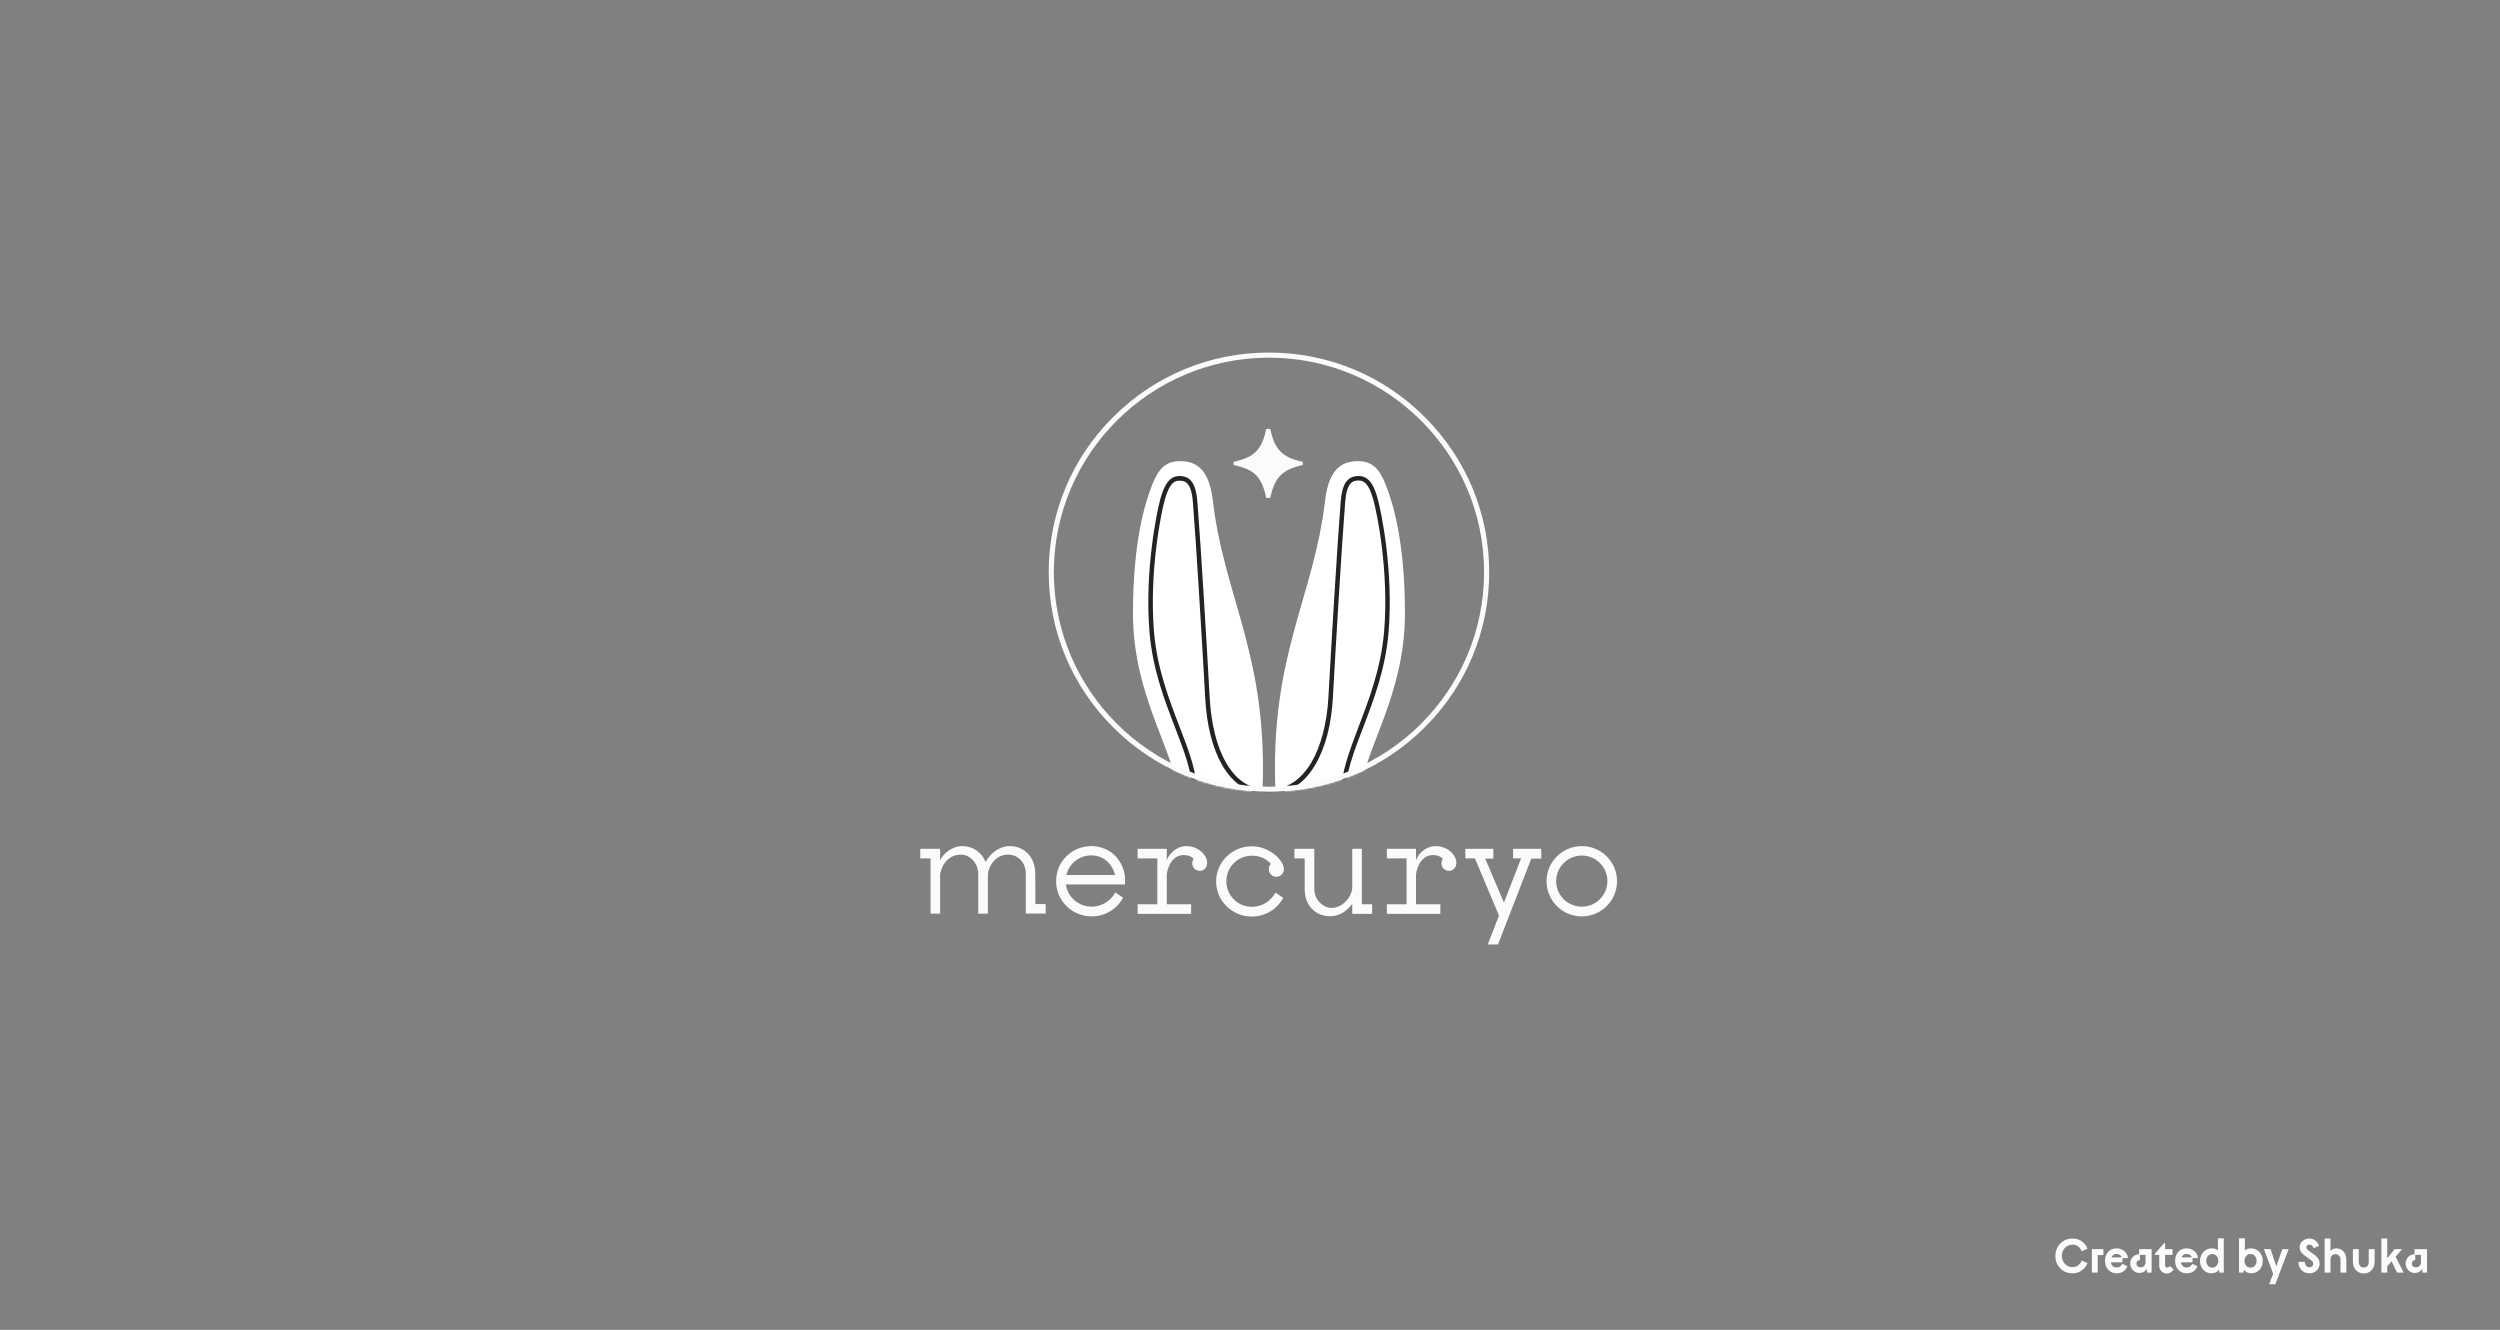 <svg width="1440" height="766" viewBox="0 0 1440 766" fill="none" xmlns="http://www.w3.org/2000/svg">
<rect x="0" y="0" width="1440" height="766" fill="#808080" stroke="none"/>
<g clip-path="url(#clip0)">
<mask id="mask0" mask-type="alpha" maskUnits="userSpaceOnUse" x="604" y="203" width="254" height="254">
<path d="M730.923 456.08C697.063 456.08 665.141 442.924 641.245 419.003C617.258 395.082 604.064 363.341 604.064 329.576C604.064 295.811 617.258 263.977 641.245 240.149C665.233 216.228 697.063 203.071 730.923 203.071C764.782 203.071 796.704 216.228 820.6 240.149C844.588 264.069 857.781 295.811 857.781 329.576C857.781 363.341 844.588 395.174 820.6 419.003C796.704 442.832 764.782 456.08 730.923 456.08Z" fill="black"/>
</mask>
<g mask="url(#mask0)">
<path d="M734.705 456.816H784.064C784.064 434.275 809.251 401.982 809.251 353.404C809.251 312.003 802.332 289.646 798.18 279.25C794.766 270.601 790.799 265.633 782.311 265.633C773.823 265.633 765.612 268.945 763.305 287.99C756.663 344.848 731.199 377.693 734.705 456.816Z" fill="white"/>
<path d="M727.14 456.816H677.781C677.781 434.275 652.594 401.982 652.594 353.404C652.594 312.003 659.513 289.646 663.665 279.25C667.079 270.601 671.046 265.633 679.534 265.633C688.022 265.633 696.233 268.945 698.54 287.99C705.182 344.848 730.646 377.693 727.14 456.816Z" fill="white"/>
<path d="M731.198 457.368H729.907C719.205 457.368 710.163 451.572 703.889 440.532C698.354 430.871 695.032 417.623 694.202 402.074C692.541 371.989 689.128 314.763 687.098 289.094C686.175 277.778 682.577 276.858 679.348 276.858C675.473 276.858 673.167 279.986 670.86 288.082C668.83 295.259 661.911 329.208 664.679 363.709C666.432 384.778 673.259 402.534 679.256 418.175C684.791 432.435 689.497 444.764 689.497 456.816H686.913C686.913 445.316 682.208 433.171 676.857 419.095C670.768 403.27 663.848 385.422 662.095 363.893C659.235 329.024 666.339 294.707 668.369 287.346C670.306 280.538 672.982 274.19 679.348 274.19C685.806 274.19 688.851 278.606 689.681 288.818C691.711 314.487 695.125 371.805 696.785 401.798C697.616 416.979 700.845 429.859 706.104 439.152C712.008 449.456 719.943 454.7 729.907 454.7H731.198C736.273 454.7 740.886 453.32 745.037 450.56C748.912 447.984 752.418 444.12 755.371 439.152C760.814 429.859 764.32 416.611 765.15 401.798C766.811 371.713 770.225 314.487 772.254 288.818C773.085 278.514 776.129 274.19 782.588 274.19C789.046 274.19 791.721 280.538 793.567 287.346C795.596 294.615 802.7 329.024 799.84 363.893C798.087 385.33 791.168 403.362 785.079 419.279C779.635 433.447 775.022 445.684 775.022 457.184H772.439C772.439 445.132 777.236 432.711 782.68 418.267C788.677 402.534 795.504 384.686 797.257 363.617C800.117 329.116 793.105 295.167 791.075 287.99C788.769 279.894 786.462 276.766 782.588 276.766C779.266 276.766 775.76 277.686 774.838 289.002C772.808 314.671 769.394 371.897 767.734 401.982C766.903 417.439 763.397 430.687 757.585 440.532C751.127 451.572 741.993 457.368 731.198 457.368Z" fill="#232323"/>
<path d="M750.39 266.001V267.842C738.765 270.418 734.244 274.742 731.661 286.794H729.354C726.771 274.65 722.619 270.418 710.533 267.842V266.001C722.619 263.425 726.771 259.101 729.354 247.049H731.661C734.244 259.193 738.765 263.517 750.39 266.001Z" fill="#FBFBFB"/>
</g>
<path d="M730.923 456.08C697.063 456.08 665.141 442.924 641.245 419.003C617.258 395.082 604.064 363.341 604.064 329.576C604.064 295.811 617.258 263.977 641.245 240.149C665.233 216.228 697.063 203.071 730.923 203.071C764.782 203.071 796.704 216.228 820.6 240.149C844.588 264.069 857.781 295.811 857.781 329.576C857.781 363.341 844.588 395.174 820.6 419.003C796.704 442.832 764.782 456.08 730.923 456.08ZM730.923 206.015C662.65 206.015 607.017 261.401 607.017 329.576C607.017 397.658 662.558 453.136 730.923 453.136C799.288 453.136 854.829 397.75 854.829 329.576C854.829 261.401 799.195 206.015 730.923 206.015Z" fill="#FBFBFB"/>
<path d="M911.108 487.361C899.944 487.361 890.811 496.378 890.811 507.602C890.811 518.734 899.852 527.843 911.108 527.843C922.271 527.843 931.405 518.826 931.405 507.602C931.405 496.378 922.364 487.361 911.108 487.361ZM911.108 522.231C902.989 522.231 896.346 515.698 896.346 507.51C896.346 499.414 902.989 492.79 911.108 492.79C919.227 492.79 925.87 499.322 925.87 507.51C925.87 515.698 919.227 522.231 911.108 522.231Z" fill="#FBFBFB"/>
<path d="M683.317 487.361C677.597 487.361 673.26 491.87 672.061 495.55V488.925H655.27V494.446H666.618V520.851H655.27V526.371H686.085V520.851H672.061V504.106C672.061 501.622 674.275 492.514 681.748 492.514C684.055 492.514 686.177 493.158 687.561 494.722C687.007 495.458 686.73 496.286 686.73 497.298C686.73 499.69 688.668 501.622 691.067 501.622C693.65 501.622 695.311 499.506 695.311 496.93C695.311 492.79 690.513 487.361 683.317 487.361Z" fill="#FBFBFB"/>
<path d="M826.875 487.361C821.155 487.361 816.819 491.87 815.62 495.55V488.925H798.828V494.446H810.176V520.851H798.828V526.371H829.643V520.851H815.62V504.106C815.62 501.622 817.834 492.514 825.307 492.514C827.613 492.514 829.735 493.158 831.119 494.722C830.566 495.458 830.289 496.286 830.289 497.298C830.289 499.69 832.226 501.622 834.625 501.622C837.209 501.622 838.869 499.506 838.869 496.93C838.869 492.79 834.164 487.361 826.875 487.361Z" fill="#FBFBFB"/>
<path d="M735.166 505.026C737.565 505.026 739.503 503.094 739.503 500.702C739.503 500.518 739.503 500.334 739.503 500.15C738.949 495.181 731.107 487.453 721.051 487.453C709.703 487.453 700.477 496.561 700.477 507.694C700.477 518.918 709.703 527.935 721.051 527.935C728.893 527.935 735.72 523.61 739.134 517.17L734.705 514.134C732.03 519.01 726.955 522.322 721.051 522.322C712.839 522.322 706.381 515.698 706.381 507.602C706.381 499.506 712.839 492.881 721.051 492.881C725.664 492.881 729.446 494.629 732.03 497.574C731.292 498.31 730.83 499.414 730.83 500.61C730.83 503.094 732.768 505.026 735.166 505.026Z" fill="#FBFBFB"/>
<path d="M871.529 494.445H876.142L866.27 519.93L855.475 494.537H860.181V488.925H844.035V494.445H849.571L863.41 527.383L855.752 547.071H861.657L882.046 494.537H887.767V488.925H871.529V494.445Z" fill="#FBFBFB"/>
<path d="M596.315 503.278C596.315 493.434 589.765 487.361 581.646 487.361C575.28 487.361 570.021 491.961 567.715 496.562C565.5 490.765 560.241 487.361 554.245 487.361C548.248 487.361 543.081 491.87 541.513 495.55V488.925H530.072V494.446H535.977V526.279H541.513V503.922C541.513 501.346 544.557 492.237 553.506 492.237C557.75 492.237 563.471 496.01 563.471 503.83V526.279H569.006C569.006 526.279 569.006 504.29 569.006 503.83C569.006 501.254 571.774 492.237 580.908 492.237C585.152 492.237 590.872 495.642 590.872 503.37V526.187H602.312V520.758H596.408L596.315 503.278Z" fill="#FBFBFB"/>
<path d="M628.606 487.361C617.35 487.361 608.309 496.286 608.309 507.51C608.309 507.878 608.401 509.35 608.401 509.626C609.416 519.838 618.18 527.843 628.79 527.843C636.633 527.843 643.46 523.519 646.874 517.078L642.445 514.042C639.769 518.918 634.695 522.231 628.79 522.231C621.225 522.231 614.951 516.71 613.937 509.442H647.981C648.073 508.798 648.073 508.062 648.073 507.418C648.165 496.286 639.862 487.361 628.606 487.361ZM614.213 504.014C615.782 497.482 621.594 492.698 628.606 492.698C635.618 492.698 640.692 497.574 642.261 504.014H614.213Z" fill="#FBFBFB"/>
<path d="M784.435 488.925H778.9V511.098C778.9 516.158 773.641 522.966 766.906 522.966C762.662 522.966 757.034 519.01 757.034 511.742V488.925H745.594V494.445H751.498V512.11C751.498 521.954 758.049 527.751 766.168 527.751C771.888 527.751 776.316 524.255 778.9 520.574V526.371H790.34V520.85H784.435V488.925Z" fill="#FBFBFB"/>
</g>
<path d="M1202.42 719.23C1201.74 717.556 1200.66 716.152 1199.2 715.045C1197.75 713.938 1195.94 713.398 1193.8 713.398C1190.97 713.398 1188.62 714.343 1186.76 716.233C1184.87 718.15 1183.92 720.553 1183.92 723.469C1183.92 726.358 1184.87 728.734 1186.76 730.597C1188.62 732.487 1190.97 733.432 1193.8 733.432C1197.61 733.432 1200.5 731.488 1202.44 727.573L1199.12 726.034C1197.99 728.599 1196.21 729.868 1193.78 729.868C1192.05 729.868 1190.59 729.247 1189.43 728.005C1188.24 726.79 1187.65 725.251 1187.65 723.415C1187.65 721.552 1188.24 719.986 1189.43 718.744C1190.62 717.529 1192.08 716.908 1193.83 716.908C1196.29 716.908 1198.02 718.204 1199.07 720.769L1202.42 719.23ZM1208.28 733V722.929H1211.57V719.5H1204.9V733H1208.28ZM1219.17 722.281C1220.6 722.281 1221.84 723.064 1222.08 724.279H1216.17C1216.71 722.956 1217.71 722.281 1219.17 722.281ZM1222.38 727.978C1221.76 729.382 1220.68 730.084 1219.17 730.084C1217.41 730.084 1216.17 728.977 1215.87 727.114H1222.52V724.684H1225.59V724.414C1225.59 723.145 1224.97 721.957 1223.76 720.796C1222.54 719.635 1221 719.068 1219.19 719.068C1217.22 719.068 1215.6 719.716 1214.36 721.039C1213.12 722.362 1212.5 724.09 1212.5 726.223C1212.5 728.356 1213.12 730.084 1214.36 731.407C1215.6 732.757 1217.22 733.432 1219.19 733.432C1222.14 733.432 1224.43 731.893 1225.38 729.328L1222.38 727.978ZM1233 729.976C1231.38 729.976 1230.59 728.95 1230.59 727.789C1230.59 726.736 1231.4 725.818 1232.57 725.818V722.821H1235.83V726.979C1235.83 728.734 1234.7 729.976 1233 729.976ZM1232.16 719.5V722.443C1230.7 722.443 1229.49 722.956 1228.49 724.009C1227.49 725.062 1227 726.331 1227 727.789C1227 729.274 1227.52 730.543 1228.54 731.596C1229.54 732.676 1230.76 733.216 1232.19 733.216C1234.48 733.216 1235.54 732.379 1236.53 730.84L1236.7 733H1239.34V719.5H1232.16ZM1249.77 729.22C1249.45 729.814 1248.96 730.111 1248.34 730.111C1247.69 730.111 1247.1 729.571 1247.1 728.572V722.821H1251.37V719.5H1247.1V715.99H1246.59L1241.16 722.227V722.821H1243.72V729.112C1243.72 730.381 1244.16 731.434 1245.02 732.271C1245.88 733.135 1246.96 733.54 1248.29 733.54C1248.94 733.54 1249.64 733.297 1250.42 732.811C1251.18 732.325 1251.69 731.731 1251.96 731.056L1249.77 729.22ZM1259.54 722.281C1260.97 722.281 1262.21 723.064 1262.45 724.279H1256.54C1257.08 722.956 1258.08 722.281 1259.54 722.281ZM1262.75 727.978C1262.13 729.382 1261.05 730.084 1259.54 730.084C1257.78 730.084 1256.54 728.977 1256.24 727.114H1262.88V724.684H1265.96V724.414C1265.96 723.145 1265.34 721.957 1264.13 720.796C1262.91 719.635 1261.37 719.068 1259.56 719.068C1257.59 719.068 1255.97 719.716 1254.73 721.039C1253.49 722.362 1252.87 724.09 1252.87 726.223C1252.87 728.356 1253.49 730.084 1254.73 731.407C1255.97 732.757 1257.59 733.432 1259.56 733.432C1262.51 733.432 1264.8 731.893 1265.75 729.328L1262.75 727.978ZM1276.77 723.469C1277.42 724.252 1277.74 725.17 1277.74 726.25C1277.74 727.33 1277.42 728.248 1276.77 729.004C1276.12 729.787 1275.28 730.165 1274.26 730.165C1273.23 730.165 1272.39 729.787 1271.75 729.004C1271.1 728.248 1270.77 727.33 1270.77 726.25C1270.77 725.17 1271.1 724.252 1271.75 723.469C1272.39 722.713 1273.23 722.335 1274.26 722.335C1275.28 722.335 1276.12 722.713 1276.77 723.469ZM1278.25 733H1280.9V713.29H1277.52V720.256C1276.74 719.473 1275.55 719.068 1273.96 719.068C1272.1 719.068 1270.5 719.743 1269.18 721.12C1267.86 722.497 1267.21 724.198 1267.21 726.25C1267.21 728.302 1267.86 730.003 1269.13 731.38C1270.4 732.757 1271.93 733.432 1273.74 733.432C1275.63 733.432 1277.09 732.73 1278.09 731.299L1278.25 733ZM1298.83 723.469C1299.48 724.252 1299.8 725.17 1299.8 726.25C1299.8 727.33 1299.48 728.248 1298.83 729.004C1298.18 729.787 1297.34 730.165 1296.32 730.165C1295.29 730.165 1294.45 729.787 1293.81 729.004C1293.16 728.248 1292.83 727.33 1292.83 726.25C1292.83 725.17 1293.16 724.252 1293.81 723.469C1294.45 722.713 1295.29 722.335 1296.32 722.335C1297.34 722.335 1298.18 722.713 1298.83 723.469ZM1292.48 731.299C1293.48 732.73 1294.94 733.432 1296.83 733.432C1298.64 733.432 1300.2 732.757 1301.47 731.38C1302.74 730.003 1303.36 728.302 1303.36 726.25C1303.36 724.198 1302.72 722.497 1301.39 721.12C1300.07 719.743 1298.48 719.068 1296.61 719.068C1295.02 719.068 1293.83 719.473 1293.05 720.256V713.29H1289.67V733H1292.32L1292.48 731.299ZM1310.58 739.75L1318.27 719.5H1314.66L1313.6 722.389C1312.44 725.656 1311.6 728.032 1311.15 729.463C1310.25 726.52 1309.47 724.171 1308.85 722.389L1307.82 719.5H1304.02L1309.34 733.621L1307.01 739.75H1310.58ZM1330.19 733.432C1331.89 733.432 1333.33 732.892 1334.43 731.785C1335.54 730.678 1336.11 729.382 1336.11 727.843C1336.11 727.303 1336.03 726.79 1335.86 726.277C1335.51 725.278 1335.22 724.711 1334.38 723.901C1333.97 723.496 1333.65 723.226 1333.46 723.037C1333.24 722.875 1332.89 722.605 1332.41 722.254C1331.92 721.903 1331.65 721.714 1331.57 721.66L1330.92 721.174C1330.68 721.012 1329.55 720.202 1329.41 720.067C1328.95 719.716 1328.36 719.068 1328.47 718.528C1328.47 717.448 1329.09 716.908 1330.3 716.908C1331.3 716.908 1332.08 717.583 1332.65 718.96L1335.76 717.637C1335.4 716.476 1334.73 715.477 1333.78 714.64C1332.84 713.803 1331.65 713.398 1330.25 713.398C1328.71 713.398 1327.36 713.884 1326.25 714.856C1325.14 715.828 1324.58 717.016 1324.58 718.447C1324.58 719.014 1324.71 719.608 1324.85 720.04C1325.17 720.796 1325.44 721.363 1326.01 721.903C1326.47 722.362 1326.52 722.47 1327.09 722.902C1327.36 723.118 1327.55 723.253 1327.63 723.307C1327.68 723.361 1328.71 724.09 1328.71 724.09L1329.57 724.711C1329.82 724.9 1330.38 725.305 1330.6 725.44L1331.68 726.304C1332.19 726.79 1332.41 727.249 1332.41 727.87C1332.41 729.031 1331.6 729.949 1330.27 729.949C1328.79 729.949 1327.55 728.653 1327.55 726.817H1323.9C1323.9 728.788 1324.5 730.381 1325.68 731.596C1326.87 732.811 1328.38 733.432 1330.19 733.432ZM1342.36 725.818C1342.36 723.685 1343.41 722.416 1345.22 722.416C1347.05 722.416 1348.11 723.685 1348.11 725.818V733H1351.48V725.818C1351.48 723.793 1350.97 722.146 1349.92 720.904C1348.86 719.689 1347.49 719.068 1345.73 719.068C1344.17 719.068 1343.03 719.608 1342.36 720.688V713.398H1338.98V733H1342.36V725.818ZM1361.51 733.513C1363.37 733.513 1364.88 732.865 1366.05 731.596C1367.21 730.327 1367.77 728.707 1367.77 726.682V719.5H1364.4V726.682C1364.4 728.815 1363.35 730.084 1361.51 730.084C1359.7 730.084 1358.65 728.815 1358.65 726.682V719.5H1355.27V726.682C1355.27 728.707 1355.87 730.327 1357.03 731.596C1358.19 732.865 1359.67 733.513 1361.51 733.513ZM1375.05 729.382L1377.56 726.466L1380.67 733H1384.53L1379.86 723.874L1383.64 719.5H1379.34L1375.05 724.765V713.398H1371.68V733H1375.05V729.382ZM1391.62 729.976C1390 729.976 1389.22 728.95 1389.22 727.789C1389.22 726.736 1390.03 725.818 1391.19 725.818V722.821H1394.46V726.979C1394.46 728.734 1393.32 729.976 1391.62 729.976ZM1390.79 719.5V722.443C1389.33 722.443 1388.11 722.956 1387.11 724.009C1386.11 725.062 1385.63 726.331 1385.63 727.789C1385.63 729.274 1386.14 730.543 1387.17 731.596C1388.17 732.676 1389.38 733.216 1390.81 733.216C1393.11 733.216 1394.16 732.379 1395.16 730.84L1395.32 733H1397.97V719.5H1390.79Z" fill="#FBFBFB"/>
<defs>
<clipPath id="clip0">
<rect width="923.476" height="344" fill="white" transform="translate(269 200)"/>
</clipPath>
</defs>
</svg>
